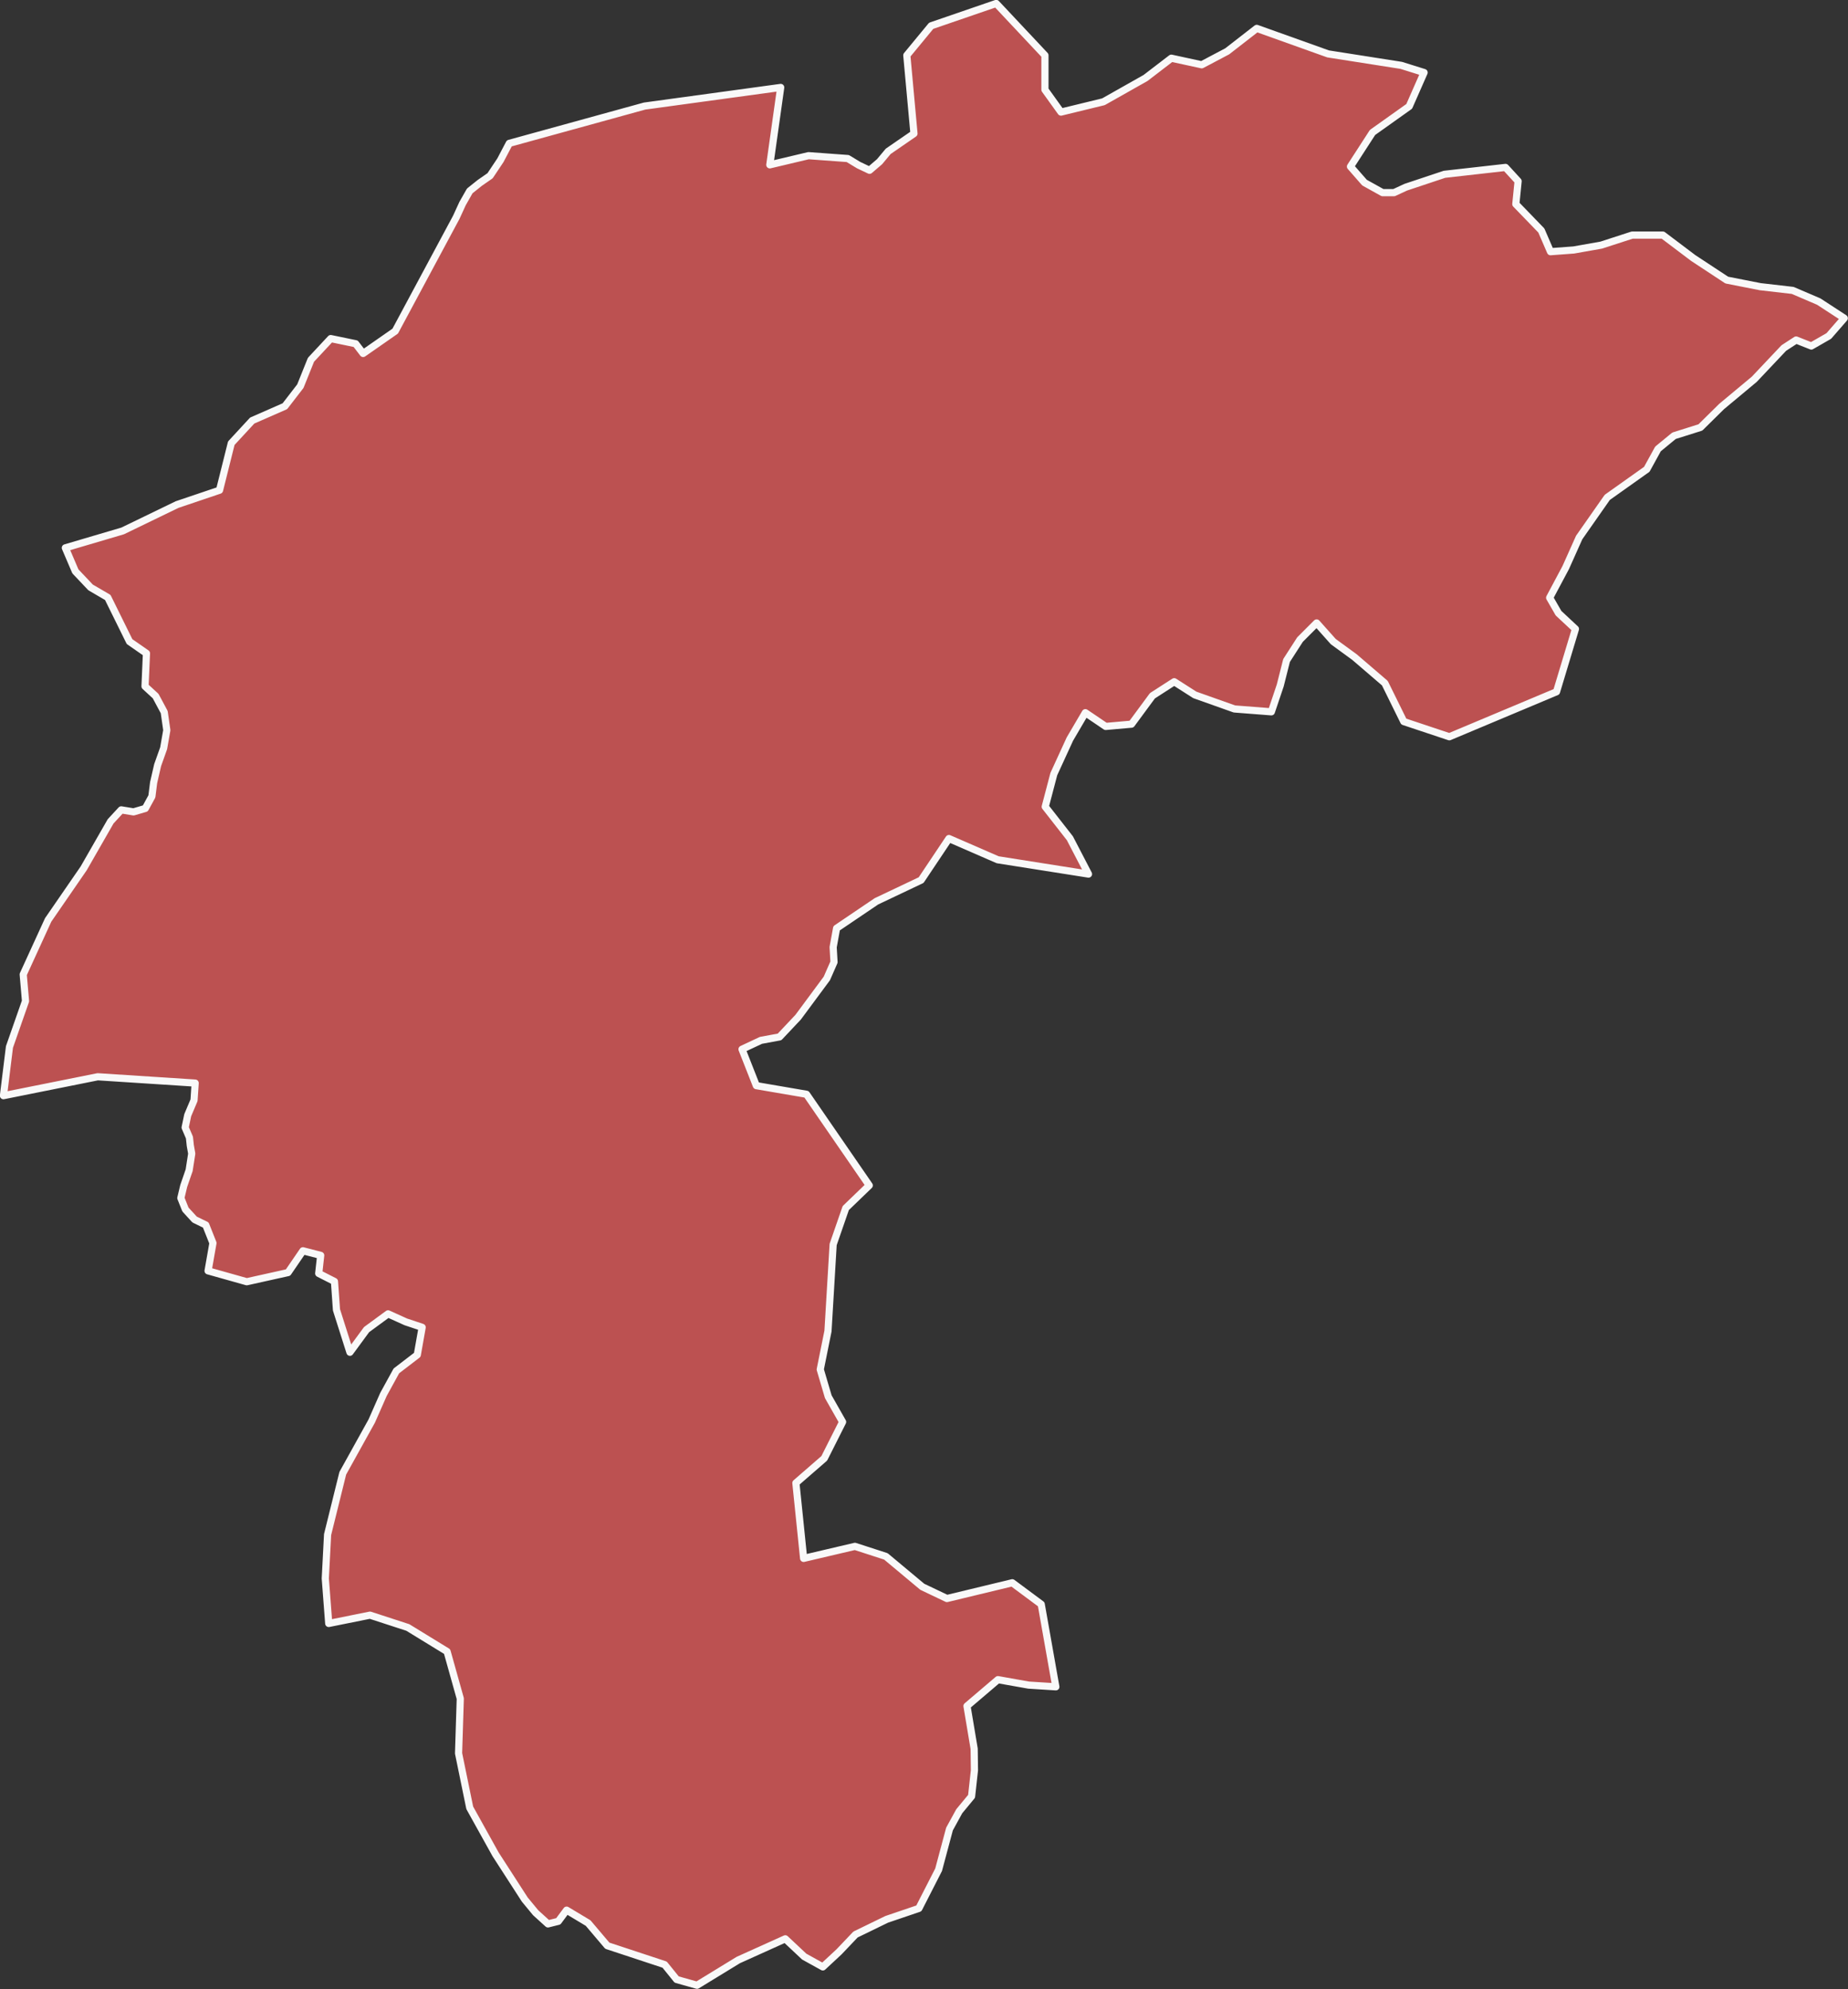 <?xml version="1.0" encoding="UTF-8"?>
<svg id="_레이어_2" data-name="레이어 2" xmlns="http://www.w3.org/2000/svg" viewBox="0 0 64.48 69.38">
  <rect x="0" y="0" width="64.48" height="69.38" fill="#333333" stroke="none"/>
  <defs>
    <style>
      .cls-1 {
        fill: #bc5151;
        fill-rule: evenodd;
        stroke: #f9f9f9;
        stroke-linecap: round;
        stroke-linejoin: round;
        stroke-width: .25px;
      }
    </style>
  </defs>
  <g id="South_Korea" data-name="South Korea">
    <polygon id="Chungcheongbuk-do" class="cls-1" points="37.02 3.91 38.5 3.55 39.97 2.72 40.87 2.03 41.93 2.26 42.82 1.79 43.85 .99 46.34 1.88 48.89 2.28 49.69 2.53 49.17 3.71 47.89 4.62 47.12 5.81 47.61 6.37 48.24 6.72 48.64 6.72 49.05 6.53 50.4 6.08 52.53 5.84 52.97 6.32 52.89 7.12 53.78 8.04 54.1 8.78 54.91 8.72 55.87 8.55 56.95 8.2 58.02 8.2 59.08 9 60.25 9.77 61.42 10 62.55 10.13 63.46 10.52 64.35 11.1 63.81 11.72 63.2 12.07 62.67 11.86 62.24 12.14 61.21 13.23 60.07 14.18 59.33 14.91 58.41 15.2 57.85 15.66 57.46 16.37 56.08 17.35 55.1 18.75 54.63 19.8 54.07 20.85 54.38 21.39 54.97 21.94 54.31 24.13 50.57 25.7 48.98 25.17 48.32 23.83 47.26 22.92 46.52 22.38 45.94 21.73 45.36 22.31 44.89 23.04 44.67 23.91 44.36 24.83 43.07 24.73 41.69 24.24 40.97 23.78 40.21 24.27 39.48 25.26 38.58 25.34 37.87 24.86 37.33 25.78 36.77 27 36.47 28.14 37.33 29.24 37.98 30.49 34.81 29.99 33.11 29.25 32.14 30.7 30.58 31.44 29.19 32.38 29.07 33.04 29.1 33.56 28.85 34.13 27.85 35.48 27.2 36.17 26.55 36.29 25.89 36.6 26.39 37.87 28.14 38.17 30.33 41.35 29.51 42.14 29.07 43.41 28.89 46.43 28.62 47.77 28.9 48.72 29.4 49.6 28.76 50.87 27.77 51.73 28.04 54.36 29.83 53.94 30.91 54.29 32.18 55.35 33.04 55.76 35.32 55.21 36.33 55.96 36.84 58.84 35.89 58.78 34.82 58.59 33.74 59.51 33.99 61 34 61.75 33.9 62.66 33.47 63.18 33.13 63.8 32.75 65.22 32.06 66.57 30.94 66.95 29.85 67.48 29.28 68.08 28.71 68.61 28.06 68.25 27.4 67.63 25.76 68.37 24.32 69.25 23.61 69.05 23.19 68.53 21.19 67.87 20.52 67.08 19.77 66.63 19.48 67.02 19.12 67.11 18.69 66.72 18.31 66.26 17.29 64.68 16.39 63.06 16 61.16 16.06 59.25 15.6 57.61 14.23 56.77 12.91 56.34 11.47 56.63 11.35 55.06 11.43 53.53 11.96 51.39 12.97 49.57 13.38 48.64 13.83 47.82 14.56 47.26 14.73 46.3 14.16 46.11 13.54 45.83 12.79 46.38 12.21 47.17 11.74 45.69 11.67 44.7 11.12 44.42 11.19 43.79 10.57 43.63 10.05 44.39 8.61 44.71 7.26 44.33 7.43 43.36 7.18 42.73 6.79 42.54 6.47 42.19 6.31 41.79 6.41 41.37 6.6 40.82 6.69 40.24 6.64 39.96 6.61 39.68 6.46 39.33 6.55 38.9 6.77 38.38 6.81 37.78 3.41 37.56 .12 38.22 .33 36.52 .89 34.92 .81 33.99 1.68 32.09 2.92 30.29 3.86 28.65 4.23 28.25 4.66 28.32 5.07 28.2 5.3 27.78 5.36 27.3 5.5 26.69 5.71 26.1 5.82 25.47 5.73 24.84 5.43 24.28 5.06 23.94 5.11 22.79 4.52 22.38 3.76 20.84 3.16 20.49 2.63 19.93 2.28 19.11 4.28 18.52 6.18 17.6 7.66 17.1 8.07 15.46 8.8 14.67 9.94 14.17 10.48 13.47 10.85 12.55 11.54 11.81 12.41 11.99 12.67 12.33 13.79 11.55 15.92 7.58 16.14 7.1 16.39 6.66 16.74 6.38 17.1 6.13 17.46 5.59 17.77 5 22.49 3.7 27.24 3.05 26.86 5.75 28.21 5.43 29.58 5.53 29.96 5.76 30.34 5.94 30.69 5.64 30.99 5.28 31.89 4.66 31.64 1.93 32.49 .9 34.76 .12 36.46 1.93 36.46 3.13 37.02 3.91"/>
  </g>
</svg>
